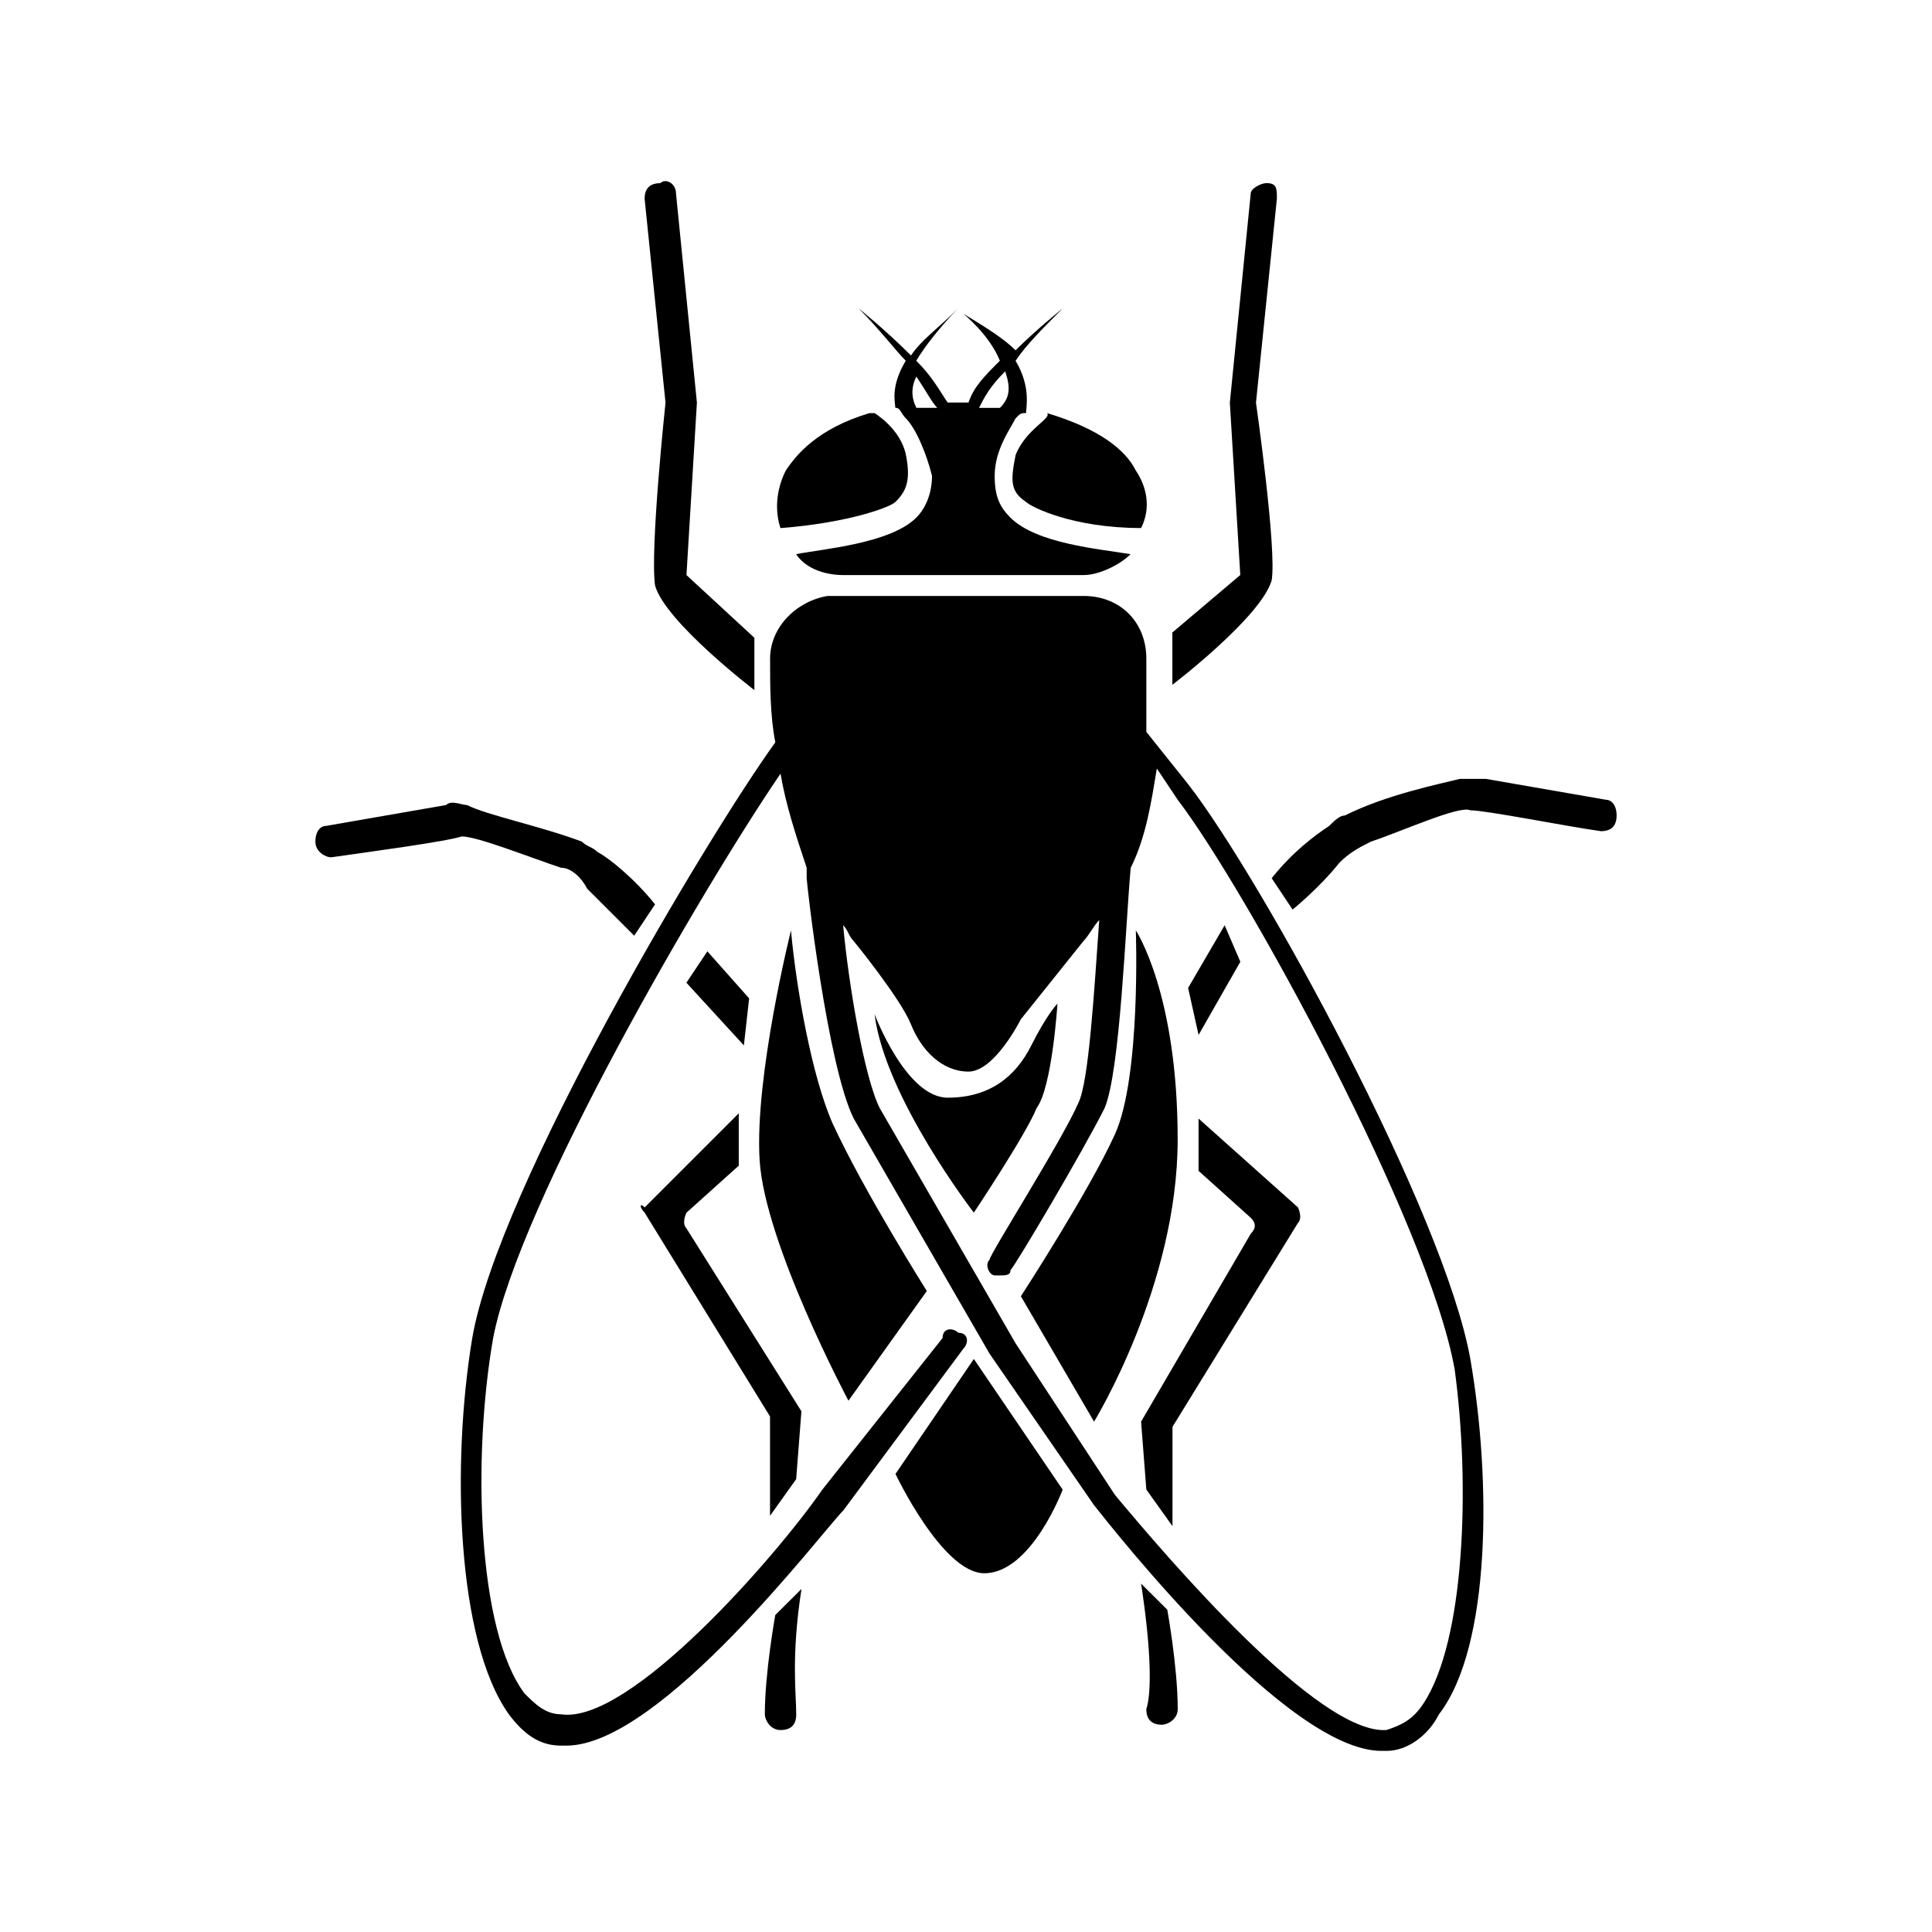 <?xml version="1.0" encoding="utf-8"?>
<!-- Generator: Adobe Illustrator 27.6.1, SVG Export Plug-In . SVG Version: 6.00 Build 0)  -->
<svg version="1.1" id="fruitfly" xmlns="http://www.w3.org/2000/svg" xmlns:xlink="http://www.w3.org/1999/xlink" x="0px" y="0px"
	 viewBox="0 0 32 32" style="enable-background:new 0 0 32 32;" xml:space="preserve">
<g>
	<path d="M15.005,7.535c-0.087-0.433-0.519-0.692-0.519-0.692h-0.087c-0.866,0.26-1.212,0.692-1.385,0.952
		c-0.173,0.346-0.173,0.692-0.087,0.952c1.125-0.087,1.818-0.346,1.904-0.433C15.005,8.141,15.091,7.968,15.005,7.535z"/>
	<path d="M16.822,7.535c-0.087,0.433-0.087,0.606,0.173,0.779C17.082,8.4,17.774,8.746,18.9,8.746
		c0.173-0.346,0.087-0.692-0.087-0.952c-0.173-0.346-0.606-0.692-1.471-0.952l0,0C17.428,6.929,16.995,7.102,16.822,7.535z"/>
	<path d="M15.437,7.881c0,0.26-0.087,0.519-0.26,0.692c-0.433,0.433-1.558,0.519-1.991,0.606c0.173,0.26,0.519,0.346,0.779,0.346
		h1.991l0,0h1.991c0.26,0,0.606-0.173,0.779-0.346c-0.519-0.087-1.558-0.173-1.991-0.606c-0.173-0.173-0.26-0.346-0.26-0.692
		c0-0.433,0.26-0.779,0.346-0.952c0.087-0.087,0.087-0.087,0.173-0.087l0,0l0,0l0,0l0,0c0-0.087,0.087-0.433-0.173-0.866
		c0.173-0.26,0.433-0.519,0.779-0.866c0,0-0.433,0.346-0.779,0.692c-0.173-0.173-0.433-0.346-0.866-0.606
		c0,0,0.433,0.346,0.606,0.779c-0.26,0.26-0.433,0.433-0.519,0.692c-0.087,0-0.173,0-0.26,0c0,0,0,0-0.087,0
		c-0.173-0.26-0.26-0.433-0.519-0.692c0.26-0.433,0.692-0.866,0.692-0.866c-0.346,0.346-0.606,0.519-0.779,0.779
		c-0.433-0.433-0.866-0.779-0.866-0.779c0.346,0.346,0.606,0.692,0.779,0.866c-0.26,0.433-0.173,0.692-0.173,0.779l0,0
		c0.087,0,0.087,0.087,0.173,0.173C15.178,7.102,15.351,7.535,15.437,7.881z M16.649,6.15c0.087,0.26,0.087,0.433-0.087,0.606
		c-0.087,0-0.26,0-0.346,0C16.303,6.583,16.389,6.41,16.649,6.15z M15.178,6.236c0.173,0.26,0.26,0.433,0.346,0.519
		c-0.087,0-0.26,0-0.346,0C15.091,6.583,15.091,6.41,15.178,6.236z"/>
	<path d="M19.679,12.988l-0.692-0.866c0-0.433,0-0.866,0-1.212c0-0.606-0.433-1.039-1.039-1.039l0,0c-0.087,0-0.26,0-0.346,0
		c0,0-2.337,0-3.462,0c-0.173,0-0.26,0-0.346,0h-0.087c-0.519,0.087-0.952,0.519-0.952,1.039c0,0.433,0,0.952,0.087,1.385l0,0
		c-1.125,1.558-4.587,7.357-5.02,9.867c-0.346,2.077-0.26,5.02,0.606,6.232c0.26,0.346,0.519,0.519,0.866,0.519h0.087
		c1.558,0,4.241-3.549,4.587-3.895l1.991-2.683c0.087-0.087,0.087-0.26-0.087-0.26c-0.087-0.087-0.26-0.087-0.26,0.087l-1.991,2.51
		c-0.779,1.125-3.202,3.895-4.328,3.722c-0.26,0-0.433-0.173-0.606-0.346c-0.779-1.039-0.866-3.895-0.519-5.886
		c0.433-2.25,3.462-7.444,4.76-9.348c0.087,0.519,0.26,1.039,0.433,1.558c0,0,0,0.087,0,0.173c0,0.087,0.346,3.116,0.779,3.981l0,0
		l2.25,3.895l1.731,2.51C18.467,25.365,21.323,29,22.881,29h0.087c0.346,0,0.692-0.26,0.866-0.606
		c0.866-1.125,0.866-3.895,0.519-5.886C23.92,20.085,20.89,14.546,19.679,12.988z M23.573,28.221
		c-0.173,0.26-0.346,0.346-0.606,0.433c-1.125,0.087-3.635-2.856-4.501-3.895l-1.645-2.51l-2.25-3.895
		c-0.26-0.519-0.519-2.077-0.606-3.029c0.087,0.087,0.087,0.173,0.173,0.26c0,0,0.779,0.952,0.952,1.385
		c0.173,0.433,0.519,0.779,0.952,0.779s0.866-0.866,0.866-0.866l1.039-1.298c0.087-0.087,0.173-0.26,0.26-0.346
		c-0.087,1.212-0.173,2.683-0.346,3.029c-0.26,0.606-1.471,2.51-1.471,2.597c-0.087,0.087,0,0.26,0.087,0.26h0.087
		c0.087,0,0.173,0,0.173-0.087c0.087-0.087,1.212-1.991,1.558-2.683c0.26-0.606,0.346-3.029,0.433-3.981
		c0.26-0.519,0.346-1.125,0.433-1.645l0.346,0.519c1.125,1.471,4.155,7.011,4.587,9.434C24.352,24.586,24.266,27.182,23.573,28.221z
		"/>
	<path d="M14.832,24.413c0,0,0.779,1.645,1.471,1.645c0.779,0,1.298-1.385,1.298-1.385l-1.471-2.164L14.832,24.413z"/>
	<path d="M9.725,14.719c0.346,0.346,0.779,0.779,0.779,0.779l0.346-0.519c-0.346-0.433-0.779-0.779-0.952-0.866
		c-0.087-0.087-0.173-0.087-0.26-0.173c-0.692-0.26-1.558-0.433-1.904-0.606c-0.087,0-0.26-0.087-0.346,0L5.397,13.68
		c-0.087,0-0.173,0.087-0.173,0.26s0.173,0.26,0.26,0.26c0.606-0.087,1.904-0.26,2.164-0.346c0.26,0,1.125,0.346,1.645,0.519
		C9.465,14.372,9.638,14.546,9.725,14.719z"/>
	<path d="M26.603,13.247l-1.991-0.346c-0.173,0-0.26,0-0.433,0c-0.346,0.087-1.212,0.26-1.904,0.606
		c-0.087,0-0.173,0.087-0.26,0.173c-0.26,0.173-0.606,0.433-0.952,0.866l0.346,0.519c0,0,0.433-0.346,0.779-0.779
		c0.173-0.173,0.346-0.26,0.519-0.346c0.519-0.173,1.471-0.606,1.645-0.519c0.26,0,1.558,0.26,2.164,0.346
		c0.173,0,0.26-0.087,0.26-0.26C26.776,13.334,26.689,13.247,26.603,13.247z"/>
	<path d="M12.841,26.75c0,0-0.173,0.952-0.173,1.645c0,0.087,0.087,0.26,0.26,0.26s0.26-0.087,0.26-0.26
		c0-0.346-0.087-0.952,0.087-2.077L12.841,26.75z"/>
	<path d="M18.9,26.23c0.173,1.125,0.173,1.818,0.087,2.077c0,0.173,0.087,0.26,0.26,0.26c0.087,0,0.26-0.087,0.26-0.26
		c0-0.692-0.173-1.645-0.173-1.645L18.9,26.23z"/>
	<path d="M10.85,9.699c0.173,0.606,1.645,1.731,1.645,1.731v-0.866L11.37,9.525l0.173-2.856l-0.346-3.462
		c0-0.173-0.173-0.26-0.26-0.173c-0.173,0-0.26,0.087-0.26,0.26l0.346,3.376C11.023,6.669,10.764,9.093,10.85,9.699z"/>
	<path d="M21.063,9.612c0.087-0.519-0.26-2.943-0.26-2.943l0.346-3.376c0-0.173,0-0.26-0.173-0.26c-0.087,0-0.26,0.087-0.26,0.173
		L20.37,6.668l0.173,2.856l-1.125,0.952v0.866C19.419,11.343,20.89,10.218,21.063,9.612z"/>
	<path d="M15.351,21.383c0,0-1.039-1.645-1.558-2.77c-0.346-0.779-0.606-2.25-0.692-3.202c0,0-0.606,2.423-0.519,3.808
		s1.471,3.981,1.471,3.981L15.351,21.383z"/>
	<path d="M18.813,15.411c0,0,0.087,2.423-0.346,3.376s-1.558,2.683-1.558,2.683l1.212,2.077c0,0,1.385-2.25,1.385-4.674
		S18.813,15.411,18.813,15.411z"/>
	<path d="M17.515,16.623c0,0-0.173,0.173-0.433,0.692s-0.692,0.866-1.385,0.866s-1.212-1.385-1.212-1.385
		c0.173,1.385,1.645,3.289,1.645,3.289s0.866-1.298,1.039-1.731C17.428,18.008,17.515,16.623,17.515,16.623z"/>
	<path d="M10.677,20.085l2.077,3.376v1.645l0.433-0.606l0.087-1.125l-1.904-3.029c-0.087-0.087,0-0.26,0-0.26l0.866-0.779V18.44
		l-1.558,1.558C10.59,19.912,10.59,19.998,10.677,20.085z"/>
	<path d="M19.852,18.527v0.866l0.866,0.779c0.087,0.087,0.087,0.173,0,0.26L18.9,23.547l0.087,1.125l0.433,0.606v-1.645l2.077-3.376
		c0.087-0.087,0-0.26,0-0.26L19.852,18.527z"/>
	<polygon points="12.408,16.536 11.716,15.757 11.369,16.277 12.321,17.315 	"/>
	<polygon points="20.544,15.93 20.284,15.325 19.679,16.363 19.852,17.142 	"/>
</g>
</svg>
